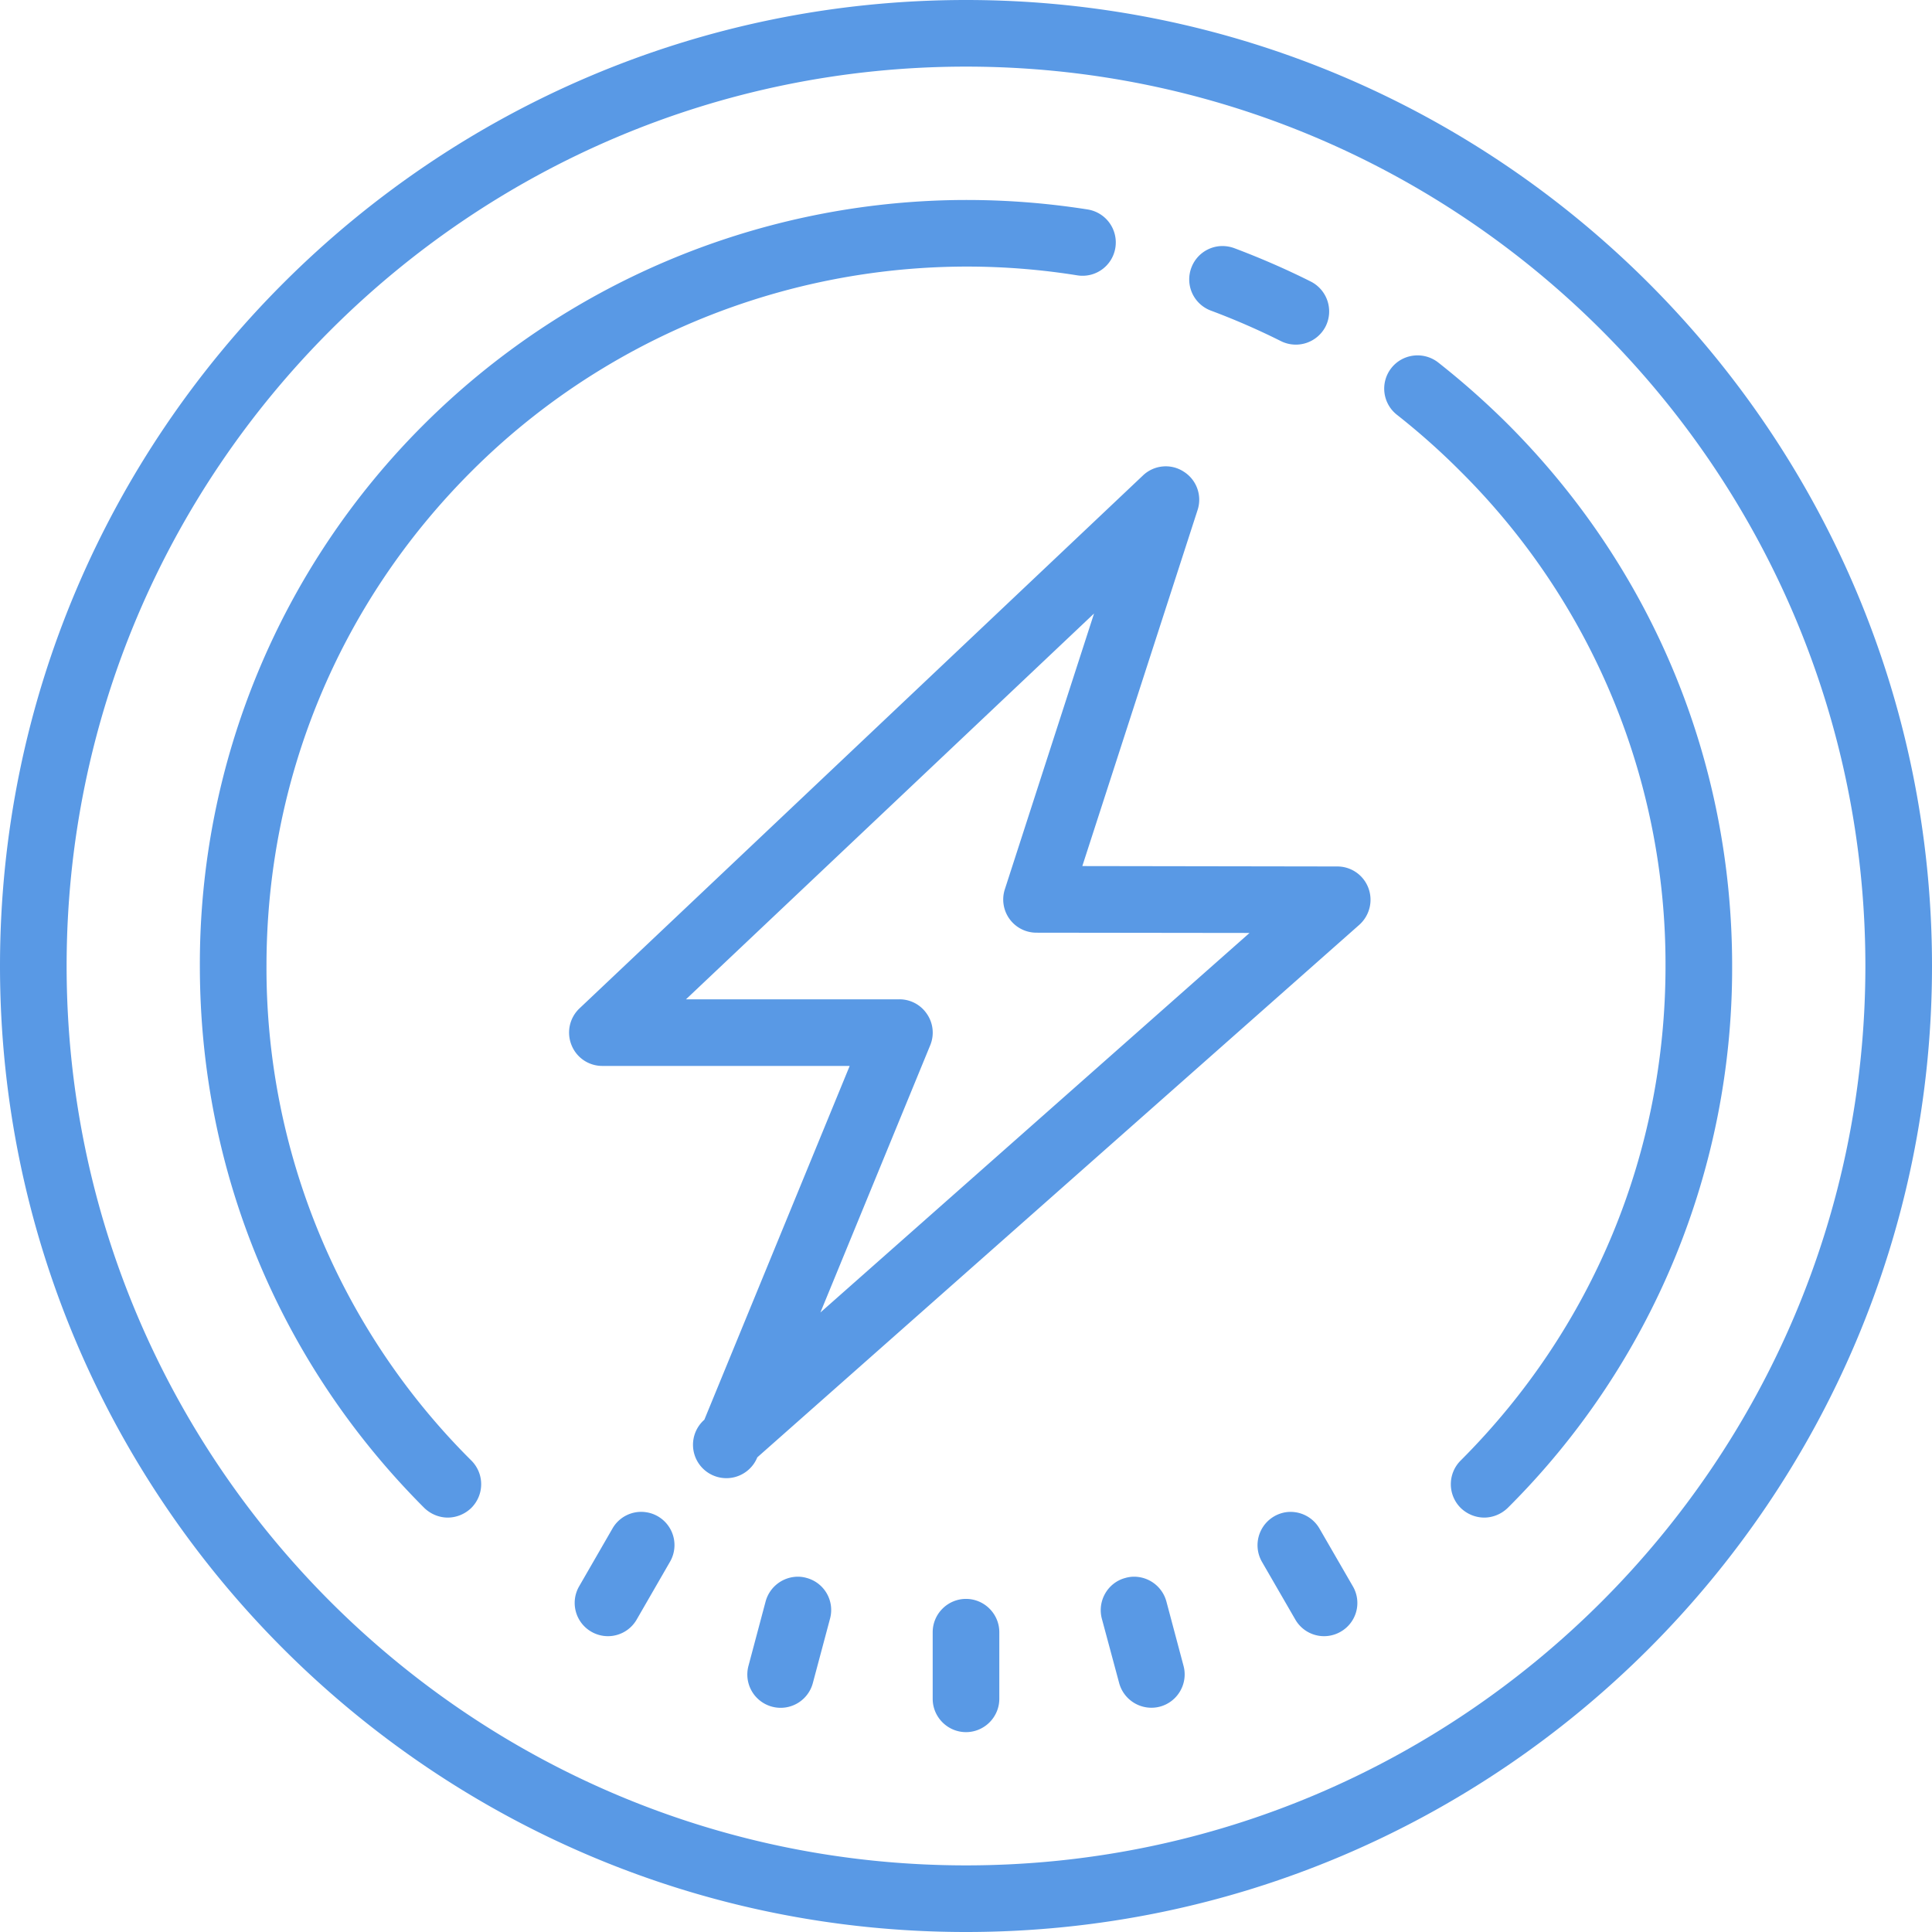 <svg xmlns="http://www.w3.org/2000/svg" width="58" height="58" viewBox="0 0 58 58">
    <path fill="#5999E5" fill-rule="nonzero" d="M29 0C13.008 0 0 13.008 0 29s13.008 29 29 29 29-13.008 29-29S44.992 0 29 0zm0 2c14.887 0 27 12.113 27 27S43.887 56 29 56 2 43.887 2 29 14.113 2 29 2zm-.438 4.008a23.1 23.1 0 0 0-15.828 6.726A22.858 22.858 0 0 0 6 29c0 6.145 2.39 11.918 6.734 16.266.196.191.454.293.707.293.258 0 .516-.102.711-.293.391-.395.391-1.024 0-1.418A20.848 20.848 0 0 1 8 29c0-5.61 2.184-10.883 6.152-14.848 4.746-4.75 11.543-6.949 18.188-5.886a.997.997 0 0 0 1.144-.829 1.002 1.002 0 0 0-.828-1.148 23.326 23.326 0 0 0-4.093-.281zm8.098 1.379a.998.998 0 0 0-.894.648.999.999 0 0 0 .586 1.29c.71.265 1.418.573 2.097.913a1.004 1.004 0 0 0 1.348-.441 1.005 1.005 0 0 0-.445-1.344c-.747-.375-1.52-.71-2.301-1.004a1.037 1.037 0 0 0-.39-.062zm5.774 3.289a.998.998 0 0 0-.496 1.777 21.206 21.206 0 0 1 1.91 1.7A20.848 20.848 0 0 1 50 29c0 5.61-2.184 10.883-6.152 14.848a1.004 1.004 0 0 0 0 1.418c.195.191.453.293.71.293.255 0 .512-.102.708-.293A22.858 22.858 0 0 0 52 29c0-6.145-2.39-11.918-6.734-16.266a24.022 24.022 0 0 0-2.094-1.855 1.008 1.008 0 0 0-.738-.203zm-7.532 3.328a.99.99 0 0 0-.59.27l-16.917 16a1 1 0 0 0-.239 1.097.993.993 0 0 0 .926.629h7.426l-4.363 10.621a1.002 1.002 0 1 0 1.59 1.129l18.074-15.988c.308-.278.418-.715.27-1.106a.995.995 0 0 0-.934-.644L32.492 26l3.461-10.691a.995.995 0 0 0-.422-1.153.983.983 0 0 0-.629-.152zm-2.058 4.414l-2.676 8.273a.996.996 0 0 0 .95 1.309l6.394.008-12.883 11.394 3.297-8.023a.991.991 0 0 0-.098-.938A.992.992 0 0 0 27 30h-6.406l12.25-11.582zM19.375 45.395a.992.992 0 0 0-.988.492l-1 1.734a.997.997 0 0 0 .363 1.363.995.995 0 0 0 1.363-.363l1-1.734a.998.998 0 0 0-.738-1.492zm19.25 0a1.002 1.002 0 0 0-.738 1.496l1 1.73a.995.995 0 0 0 1.363.363.993.993 0 0 0 .363-1.363l-1-1.73a1.002 1.002 0 0 0-.988-.496zm-14.813 1.949a1.007 1.007 0 0 0-.828.734l-.515 1.934a1 1 0 0 0 1.933.515l.516-1.933a.996.996 0 0 0-.703-1.223.946.946 0 0 0-.402-.027zm10.375 0a.946.946 0 0 0-.402.027c-.531.14-.847.691-.707 1.223l.52 1.933a1.004 1.004 0 0 0 1.226.707c.531-.144.848-.691.707-1.222l-.515-1.934a1.007 1.007 0 0 0-.828-.734zM29 48c-.55 0-1 .45-1 1v2c0 .55.45 1 1 1s1-.45 1-1v-2c0-.55-.45-1-1-1z"/>
</svg>
